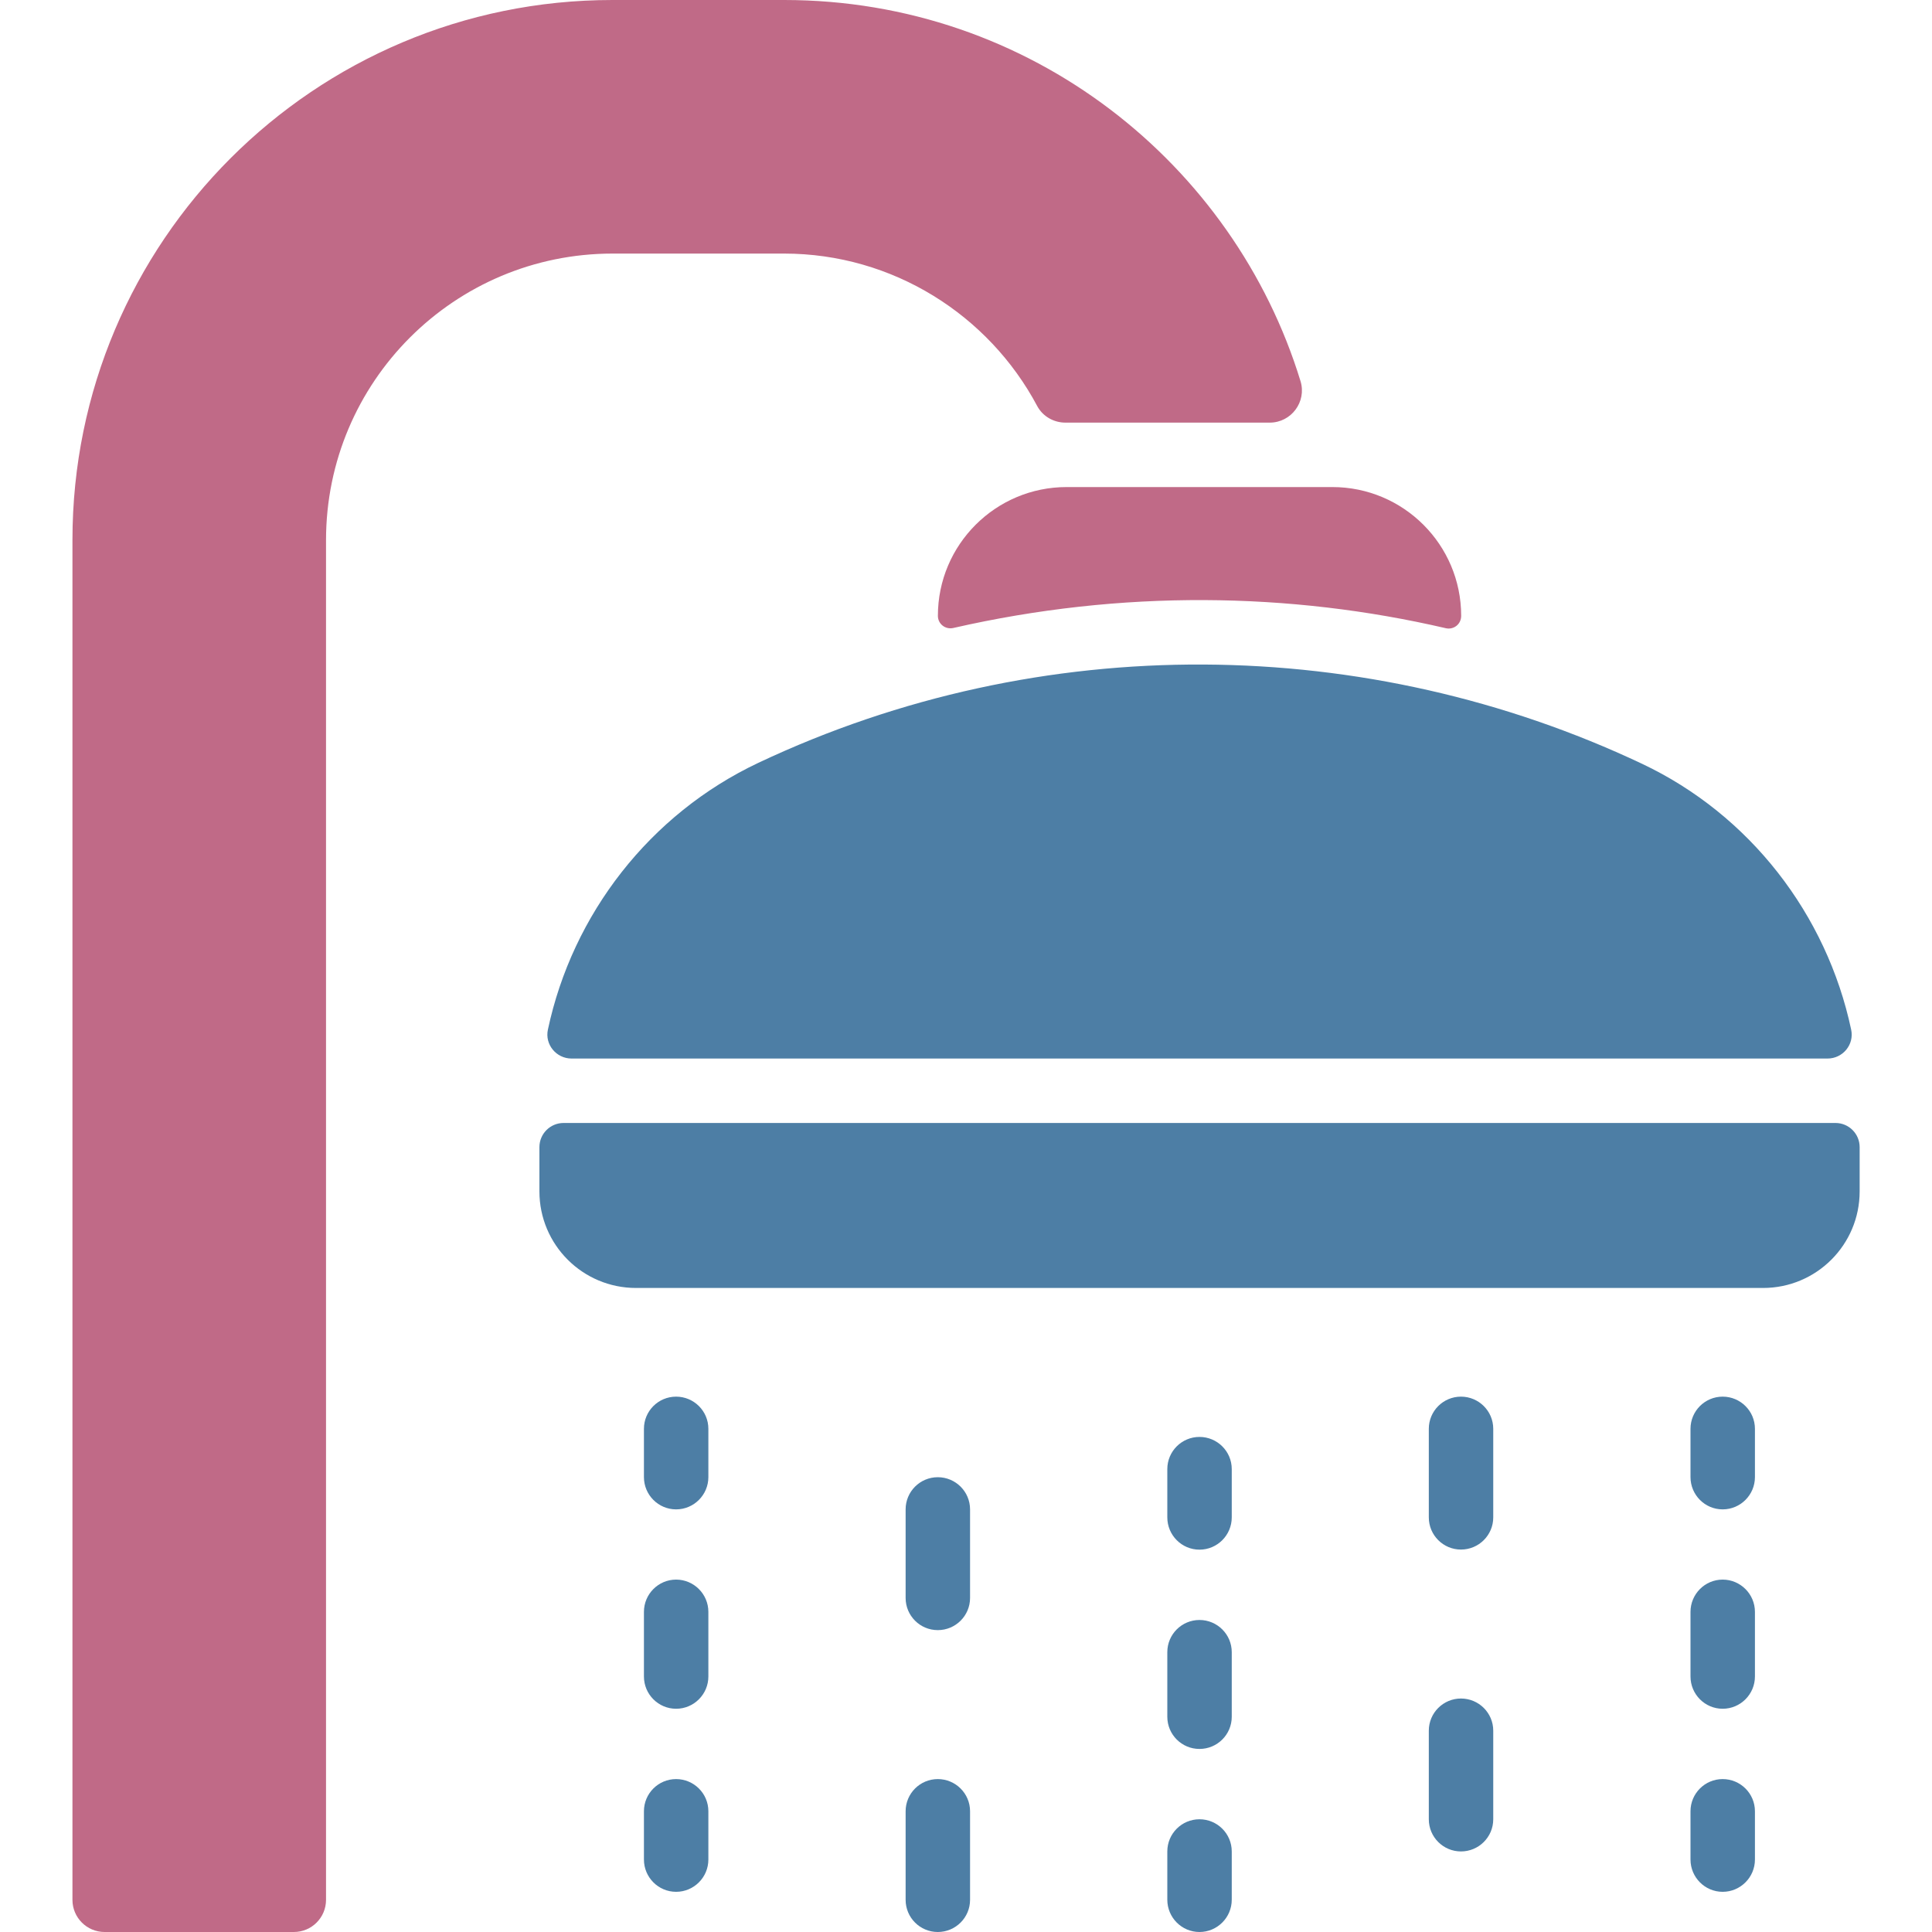 <svg width="20" height="20" viewBox="0 0 20 20" fill="none" xmlns="http://www.w3.org/2000/svg">
<g clip-path="url(#clip0_3165_4180)">
<path d="M18.918 10.958C19.077 10.958 19.197 10.813 19.163 10.658C18.91 9.467 18.115 8.434 16.997 7.906C14.161 6.566 10.786 6.511 7.85 7.897C6.726 8.428 5.926 9.464 5.672 10.658C5.638 10.812 5.758 10.958 5.917 10.958H18.918Z" fill="#4D7EA5"/>
<path d="M5.584 11.875V12.333C5.584 12.886 6.032 13.333 6.584 13.333H18.251C18.803 13.333 19.251 12.886 19.251 12.333V11.875C19.251 11.737 19.139 11.625 19.001 11.625H5.834C5.696 11.625 5.584 11.737 5.584 11.875Z" fill="#4D7EA5"/>
<path d="M15.126 6.375C15.126 6.465 15.045 6.522 14.966 6.503C13.356 6.129 11.614 6.102 9.868 6.501C9.786 6.519 9.709 6.459 9.709 6.375C9.709 5.639 10.306 5.042 11.042 5.042H13.792C14.529 5.042 15.126 5.639 15.126 6.375Z" fill="#C06A87"/>
<path d="M13.144 4.375H11.029C10.908 4.375 10.794 4.31 10.737 4.203C10.236 3.262 9.244 2.625 8.116 2.625H6.342C4.703 2.625 3.375 3.953 3.375 5.592V19.667C3.375 19.851 3.226 20 3.042 20H1.083C0.899 20 0.75 19.851 0.75 19.667V5.59C0.75 2.503 3.253 0 6.34 0H8.118C10.669 0 12.775 1.698 13.463 3.946C13.528 4.159 13.367 4.375 13.144 4.375Z" fill="#C06A87"/>
<path d="M12.417 16.042C12.233 16.042 12.084 15.892 12.084 15.708V15.208C12.084 15.024 12.233 14.875 12.417 14.875C12.601 14.875 12.751 15.024 12.751 15.208V15.708C12.751 15.892 12.601 16.042 12.417 16.042Z" fill="#4D7EA5"/>
<path d="M12.417 18.105C12.233 18.105 12.084 17.956 12.084 17.772V17.103C12.084 16.919 12.233 16.77 12.417 16.77C12.601 16.77 12.751 16.919 12.751 17.103V17.772C12.751 17.956 12.601 18.105 12.417 18.105Z" fill="#4D7EA5"/>
<path d="M12.417 20C12.233 20 12.084 19.85 12.084 19.666V19.166C12.084 18.982 12.233 18.833 12.417 18.833C12.601 18.833 12.751 18.982 12.751 19.166V19.666C12.751 19.85 12.601 20 12.417 20Z" fill="#4D7EA5"/>
<path d="M9.708 16.875C9.524 16.875 9.375 16.726 9.375 16.542V15.625C9.375 15.441 9.524 15.292 9.708 15.292C9.892 15.292 10.042 15.441 10.042 15.625V16.542C10.042 16.726 9.892 16.875 9.708 16.875Z" fill="#4D7EA5"/>
<path d="M9.708 20C9.524 20 9.375 19.851 9.375 19.667V18.75C9.375 18.566 9.524 18.417 9.708 18.417C9.892 18.417 10.042 18.566 10.042 18.75V19.667C10.042 19.851 9.892 20 9.708 20Z" fill="#4D7EA5"/>
<path d="M6.999 15.625C6.815 15.625 6.666 15.475 6.666 15.291V14.791C6.666 14.607 6.815 14.458 6.999 14.458C7.183 14.458 7.333 14.607 7.333 14.791V15.291C7.333 15.475 7.183 15.625 6.999 15.625Z" fill="#4D7EA5"/>
<path d="M6.999 17.689C6.815 17.689 6.666 17.539 6.666 17.355V16.686C6.666 16.502 6.815 16.352 6.999 16.352C7.183 16.352 7.333 16.502 7.333 16.686V17.355C7.333 17.539 7.183 17.689 6.999 17.689Z" fill="#4D7EA5"/>
<path d="M6.999 19.584C6.815 19.584 6.666 19.434 6.666 19.25V18.75C6.666 18.566 6.815 18.417 6.999 18.417C7.183 18.417 7.333 18.566 7.333 18.75V19.25C7.333 19.434 7.183 19.584 6.999 19.584Z" fill="#4D7EA5"/>
<path d="M15.124 16.041C14.94 16.041 14.791 15.892 14.791 15.708V14.791C14.791 14.607 14.94 14.458 15.124 14.458C15.308 14.458 15.458 14.607 15.458 14.791V15.708C15.458 15.892 15.308 16.041 15.124 16.041Z" fill="#4D7EA5"/>
<path d="M15.124 19.166C14.94 19.166 14.791 19.017 14.791 18.833V17.916C14.791 17.732 14.94 17.583 15.124 17.583C15.308 17.583 15.458 17.732 15.458 17.916V18.833C15.458 19.017 15.308 19.166 15.124 19.166Z" fill="#4D7EA5"/>
<path d="M17.833 15.625C17.649 15.625 17.5 15.475 17.5 15.291V14.791C17.5 14.607 17.649 14.458 17.833 14.458C18.017 14.458 18.167 14.607 18.167 14.791V15.291C18.167 15.475 18.017 15.625 17.833 15.625Z" fill="#4D7EA5"/>
<path d="M17.833 17.689C17.649 17.689 17.5 17.539 17.5 17.355V16.686C17.5 16.502 17.649 16.352 17.833 16.352C18.017 16.352 18.167 16.502 18.167 16.686V17.355C18.167 17.539 18.017 17.689 17.833 17.689Z" fill="#4D7EA5"/>
<path d="M17.833 19.584C17.649 19.584 17.5 19.434 17.5 19.25V18.75C17.5 18.566 17.649 18.417 17.833 18.417C18.017 18.417 18.167 18.566 18.167 18.75V19.25C18.167 19.434 18.017 19.584 17.833 19.584Z" fill="#4D7EA5"/>
</g>
<defs>
<clipPath id="clip0_3165_4180">
<rect width="20" height="20" fill="white"/>
</clipPath>
</defs>
</svg>

